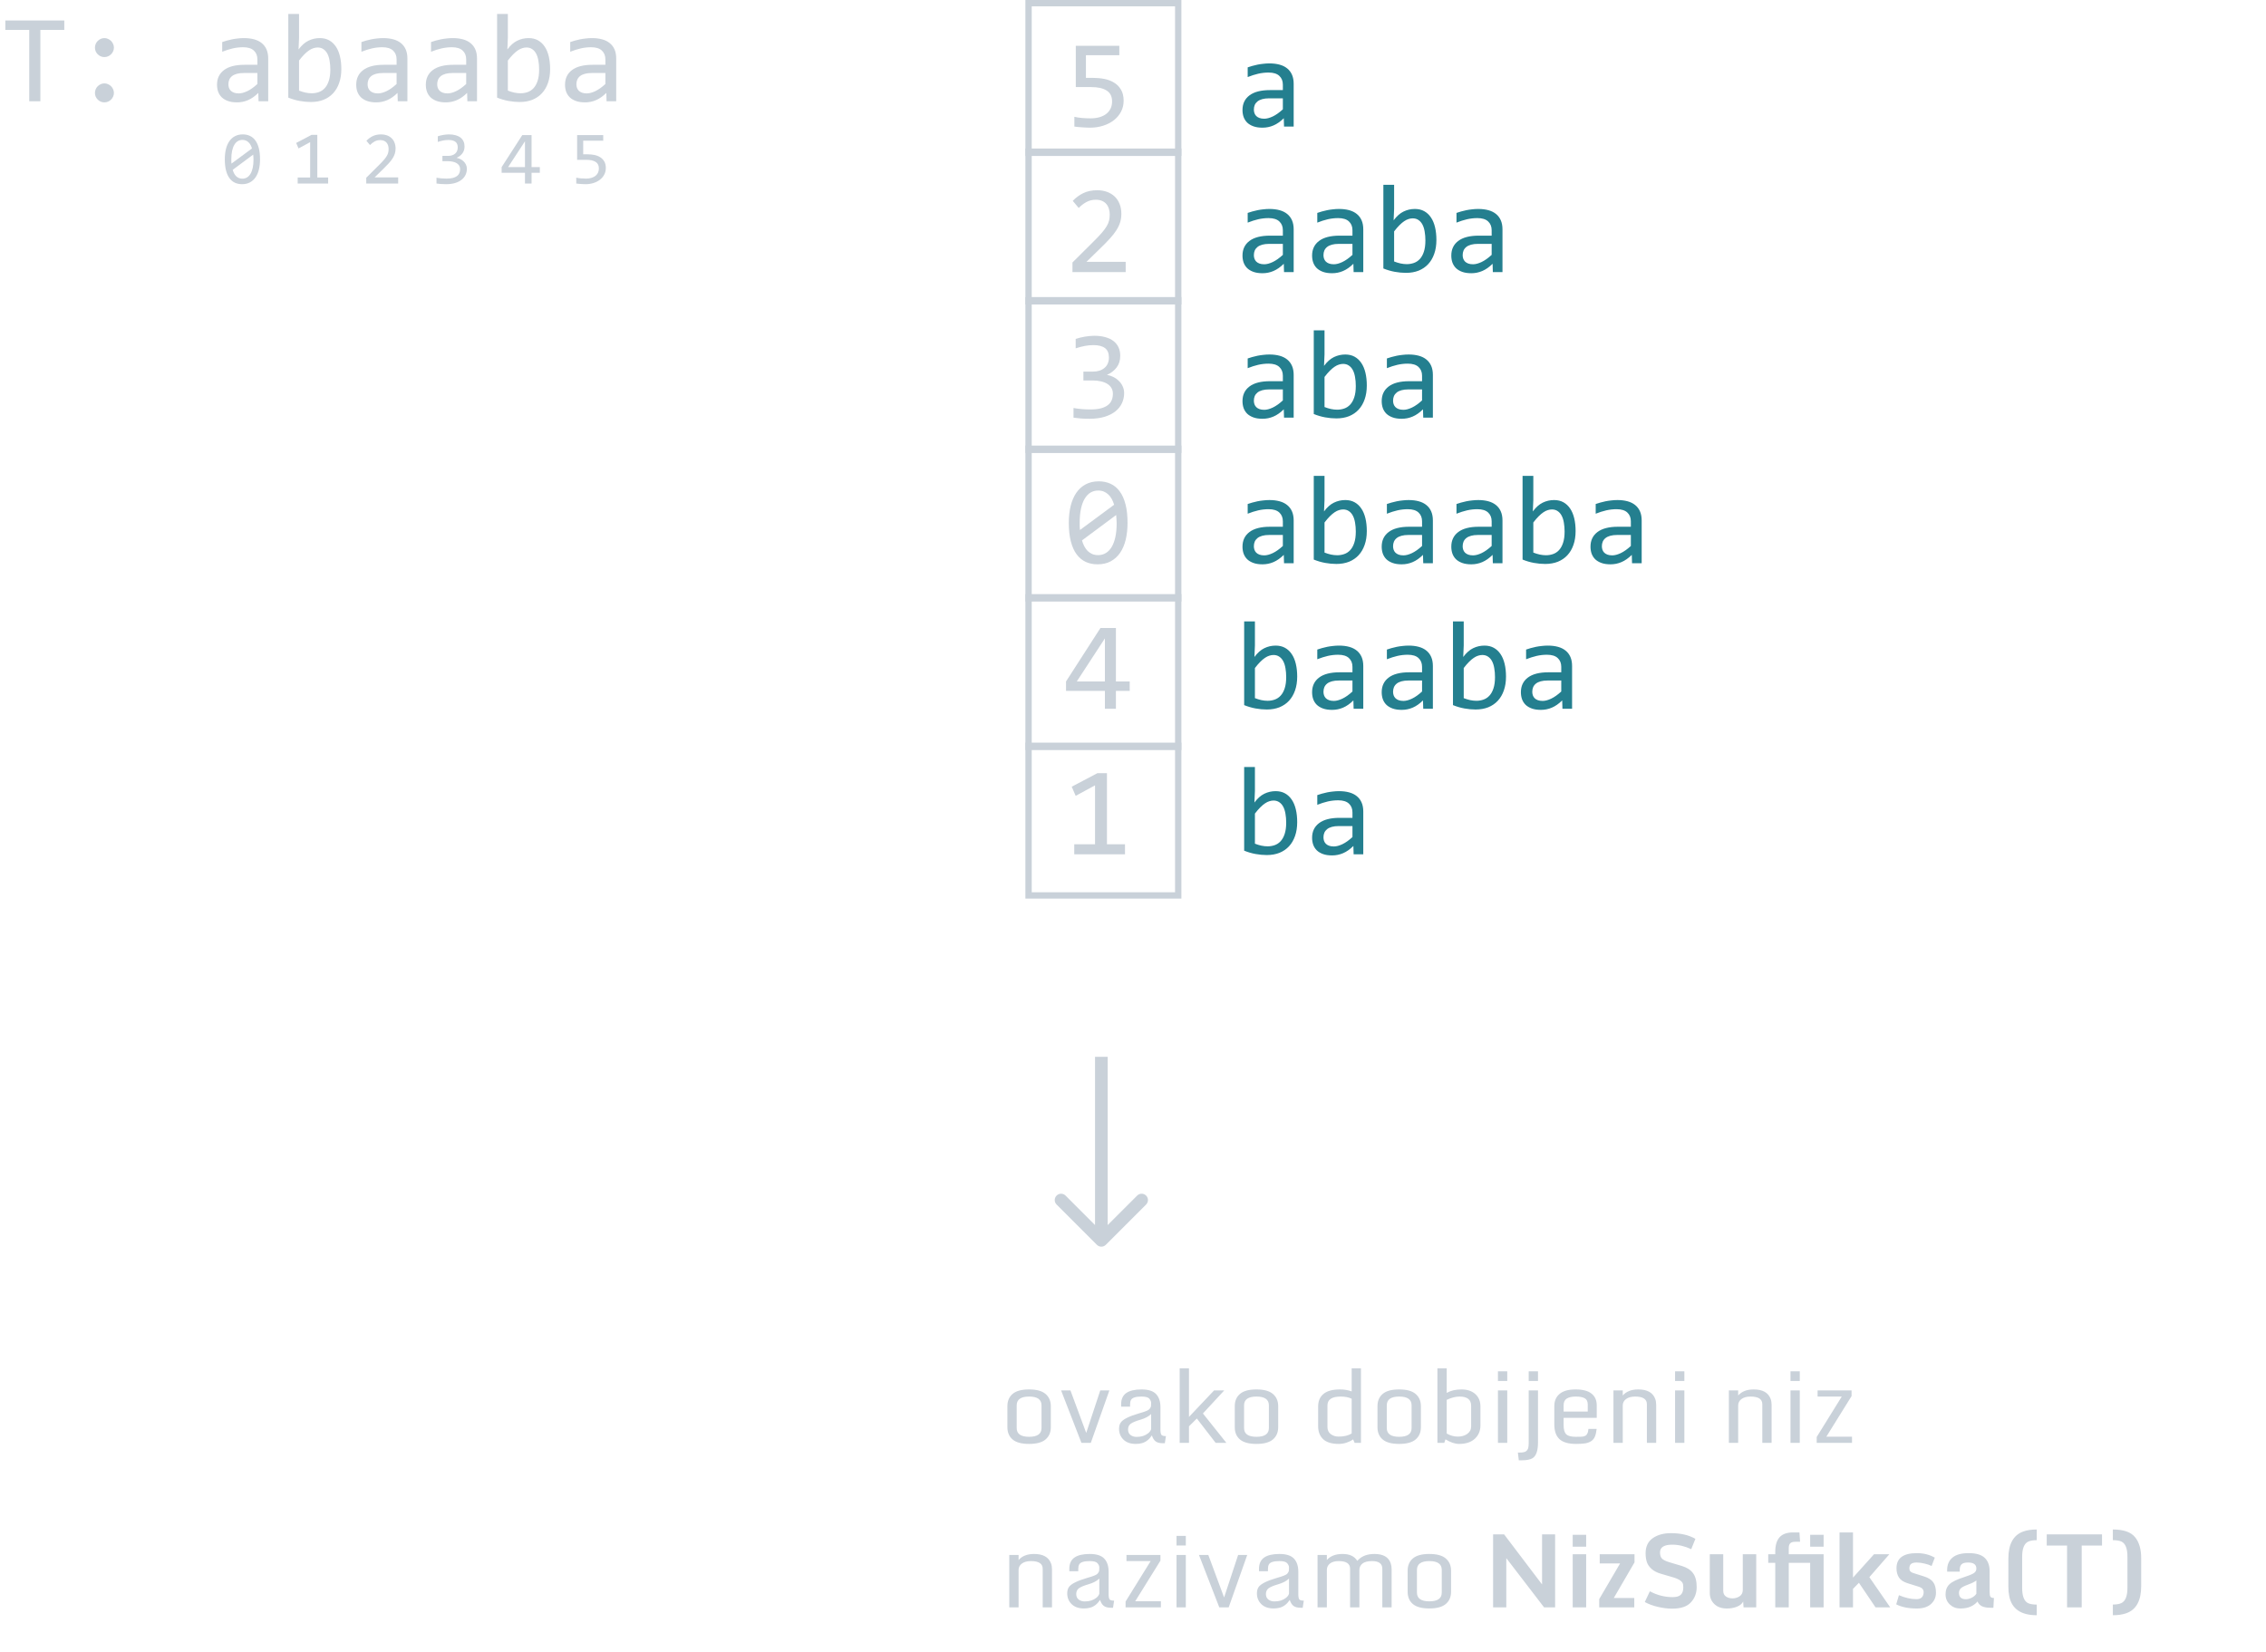 <svg width="358" height="261" viewBox="0 0 358 261" fill="none" xmlns="http://www.w3.org/2000/svg">
<path d="M160.625 225.664C160.625 226.586 161.279 227.047 162.586 227.047C163.893 227.047 164.547 226.586 164.547 225.664V222.078C164.547 221.151 163.893 220.688 162.586 220.688C161.279 220.688 160.625 221.151 160.625 222.078V225.664ZM166.016 225.539C166.016 226.352 165.737 226.995 165.18 227.469C164.628 227.938 163.76 228.172 162.578 228.172C161.396 228.172 160.529 227.938 159.977 227.469C159.43 227 159.156 226.357 159.156 225.539V222.203C159.156 221.385 159.43 220.742 159.977 220.273C160.529 219.799 161.396 219.562 162.578 219.562C163.76 219.562 164.628 219.799 165.18 220.273C165.737 220.747 166.016 221.391 166.016 222.203V225.539ZM170.852 228L167.641 219.719H169.117L171.609 226.438L173.828 219.719H175.266L172.336 228H170.852ZM179.445 228.172C178.607 228.172 177.956 227.945 177.492 227.492C177.029 227.034 176.797 226.466 176.797 225.789C176.797 225.404 176.878 225.083 177.039 224.828C177.367 224.307 178.346 223.81 179.977 223.336C180.919 223.076 181.461 222.852 181.602 222.664C181.747 222.477 181.828 222.331 181.844 222.227C181.859 222.117 181.867 221.945 181.867 221.711C181.867 221.477 181.771 221.247 181.578 221.023C181.391 220.799 180.979 220.688 180.344 220.688C179.448 220.688 178.898 220.859 178.695 221.203C178.591 221.38 178.539 221.62 178.539 221.922V222.289H177.125V221.914C177.125 221.107 177.393 220.513 177.93 220.133C178.471 219.753 179.279 219.562 180.352 219.562C181.424 219.562 182.19 219.807 182.648 220.297C183.107 220.781 183.336 221.474 183.336 222.375V225.906C183.336 226.339 183.391 226.62 183.5 226.75C183.609 226.875 183.844 226.938 184.203 226.938L184.031 228.062H183.734C183.214 228.062 182.826 227.964 182.57 227.766C182.315 227.562 182.12 227.25 181.984 226.828C181.552 227.474 181.031 227.88 180.422 228.047C180.13 228.13 179.805 228.172 179.445 228.172ZM180.18 224.344C179.44 224.557 178.927 224.771 178.641 224.984C178.359 225.198 178.219 225.5 178.219 225.891C178.219 226.276 178.349 226.568 178.609 226.766C178.875 226.964 179.193 227.062 179.562 227.062C179.938 227.062 180.276 227.016 180.578 226.922C180.88 226.823 181.151 226.68 181.391 226.492C181.635 226.299 181.794 226.081 181.867 225.836V223.445C181.487 223.826 180.924 224.125 180.18 224.344ZM186.375 228V216.234H187.844V223.906L191.805 219.719H193.414L190.047 223.359L193.75 228H192.055L189.086 224.156L187.844 225.391V228H186.375ZM196.547 225.664C196.547 226.586 197.201 227.047 198.508 227.047C199.815 227.047 200.469 226.586 200.469 225.664V222.078C200.469 221.151 199.815 220.688 198.508 220.688C197.201 220.688 196.547 221.151 196.547 222.078V225.664ZM201.938 225.539C201.938 226.352 201.659 226.995 201.102 227.469C200.549 227.938 199.682 228.172 198.5 228.172C197.318 228.172 196.451 227.938 195.898 227.469C195.352 227 195.078 226.357 195.078 225.539V222.203C195.078 221.385 195.352 220.742 195.898 220.273C196.451 219.799 197.318 219.562 198.5 219.562C199.682 219.562 200.549 219.799 201.102 220.273C201.659 220.747 201.938 221.391 201.938 222.203V225.539ZM211.711 219.562C212.378 219.562 212.99 219.667 213.547 219.875V216.234H215.016V228H214.016L213.773 227.453C213.518 227.651 213.182 227.82 212.766 227.961C212.349 228.102 211.938 228.172 211.531 228.172C210.401 228.172 209.57 227.922 209.039 227.422C208.513 226.917 208.25 226.237 208.25 225.383V222.258C208.25 221.398 208.534 220.734 209.102 220.266C209.669 219.797 210.539 219.562 211.711 219.562ZM209.719 225.492C209.719 225.987 209.893 226.365 210.242 226.625C210.596 226.885 211.01 227.016 211.484 227.016C212.328 227.016 213.016 226.852 213.547 226.523V221.031C213.073 220.802 212.497 220.688 211.82 220.688C210.419 220.688 209.719 221.156 209.719 222.094V225.492ZM219.094 225.664C219.094 226.586 219.747 227.047 221.055 227.047C222.362 227.047 223.016 226.586 223.016 225.664V222.078C223.016 221.151 222.362 220.688 221.055 220.688C219.747 220.688 219.094 221.151 219.094 222.078V225.664ZM224.484 225.539C224.484 226.352 224.206 226.995 223.648 227.469C223.096 227.938 222.229 228.172 221.047 228.172C219.865 228.172 218.997 227.938 218.445 227.469C217.898 227 217.625 226.357 217.625 225.539V222.203C217.625 221.385 217.898 220.742 218.445 220.273C218.997 219.799 219.865 219.562 221.047 219.562C222.229 219.562 223.096 219.799 223.648 220.273C224.206 220.747 224.484 221.391 224.484 222.203V225.539ZM228.562 220.109C229.208 219.745 229.987 219.562 230.898 219.562C231.81 219.562 232.536 219.805 233.078 220.289C233.62 220.773 233.891 221.427 233.891 222.25V225.25C233.891 226.109 233.594 226.812 233 227.359C232.406 227.901 231.583 228.172 230.531 228.172C229.865 228.172 229.143 227.93 228.367 227.445L228.18 228H227.094V216.234H228.562V220.109ZM232.422 222.141C232.422 221.172 231.81 220.688 230.586 220.688C229.987 220.688 229.312 220.859 228.562 221.203V226.531C229.135 226.854 229.719 227.016 230.312 227.016C230.911 227.016 231.411 226.872 231.812 226.586C232.219 226.294 232.422 225.901 232.422 225.406V222.141ZM236.656 228V219.719H238.125V228H236.656ZM236.656 218.227V216.703H238.125V218.227H236.656ZM239.953 230.758L239.805 229.539H240.031C240.562 229.539 240.917 229.469 241.094 229.328C241.271 229.193 241.385 229.023 241.438 228.82C241.49 228.622 241.516 228.359 241.516 228.031V219.719H242.984V227.945C242.984 229.305 242.672 230.146 242.047 230.469C241.677 230.661 241.151 230.758 240.469 230.758H239.953ZM241.516 218.227V216.703H242.984V218.227H241.516ZM249.008 228.172C247.794 228.172 246.917 227.919 246.375 227.414C245.833 226.909 245.562 226.13 245.562 225.078V222.195C245.562 221.378 245.841 220.734 246.398 220.266C246.956 219.797 247.797 219.562 248.922 219.562C250.052 219.562 250.891 219.781 251.438 220.219C251.99 220.651 252.266 221.271 252.266 222.078V224.047H247.031V225.211C247.031 225.898 247.169 226.378 247.445 226.648C247.721 226.914 248.219 227.047 248.938 227.047C249.656 227.047 250.062 227.031 250.156 227C250.25 226.969 250.346 226.932 250.445 226.891C250.544 226.849 250.612 226.799 250.648 226.742C250.69 226.685 250.742 226.599 250.805 226.484C250.872 226.365 250.922 226.135 250.953 225.797H252.25C252.198 226.292 252.109 226.69 251.984 226.992C251.865 227.294 251.672 227.536 251.406 227.719C251.146 227.896 250.831 228.016 250.461 228.078C250.096 228.141 249.612 228.172 249.008 228.172ZM247.031 223.055H250.844V221.922C250.844 221.453 250.682 221.13 250.359 220.953C250.042 220.776 249.573 220.688 248.953 220.688C248.333 220.688 247.857 220.794 247.523 221.008C247.195 221.221 247.031 221.573 247.031 222.062V223.055ZM260.188 221.898C260.188 221.091 259.57 220.688 258.336 220.688C257.727 220.688 257.247 220.818 256.898 221.078C256.549 221.339 256.375 221.68 256.375 222.102V228H254.906V219.719H256.375V220.523C256.927 219.883 257.745 219.562 258.828 219.562C260.234 219.562 261.125 220.057 261.5 221.047C261.604 221.328 261.656 221.641 261.656 221.984V228H260.188V221.898ZM264.641 228V219.719H266.109V228H264.641ZM264.641 218.227V216.703H266.109V218.227H264.641ZM278.422 221.898C278.422 221.091 277.805 220.688 276.57 220.688C275.961 220.688 275.482 220.818 275.133 221.078C274.784 221.339 274.609 221.68 274.609 222.102V228H273.141V219.719H274.609V220.523C275.161 219.883 275.979 219.562 277.062 219.562C278.469 219.562 279.359 220.057 279.734 221.047C279.839 221.328 279.891 221.641 279.891 221.984V228H278.422V221.898ZM282.875 228V219.719H284.344V228H282.875ZM282.875 218.227V216.703H284.344V218.227H282.875ZM287.016 228V227.078L290.977 220.688H287.156V219.719H292.523V220.617L288.539 227.031H292.594V228H287.016ZM164.734 247.898C164.734 247.091 164.117 246.688 162.883 246.688C162.273 246.688 161.794 246.818 161.445 247.078C161.096 247.339 160.922 247.68 160.922 248.102V254H159.453V245.719H160.922V246.523C161.474 245.883 162.292 245.562 163.375 245.562C164.781 245.562 165.672 246.057 166.047 247.047C166.151 247.328 166.203 247.641 166.203 247.984V254H164.734V247.898ZM171.258 254.172C170.419 254.172 169.768 253.945 169.305 253.492C168.841 253.034 168.609 252.466 168.609 251.789C168.609 251.404 168.69 251.083 168.852 250.828C169.18 250.307 170.159 249.81 171.789 249.336C172.732 249.076 173.273 248.852 173.414 248.664C173.56 248.477 173.641 248.331 173.656 248.227C173.672 248.117 173.68 247.945 173.68 247.711C173.68 247.477 173.583 247.247 173.391 247.023C173.203 246.799 172.792 246.688 172.156 246.688C171.26 246.688 170.711 246.859 170.508 247.203C170.404 247.38 170.352 247.62 170.352 247.922V248.289H168.938V247.914C168.938 247.107 169.206 246.513 169.742 246.133C170.284 245.753 171.091 245.562 172.164 245.562C173.237 245.562 174.003 245.807 174.461 246.297C174.919 246.781 175.148 247.474 175.148 248.375V251.906C175.148 252.339 175.203 252.62 175.312 252.75C175.422 252.875 175.656 252.938 176.016 252.938L175.844 254.062H175.547C175.026 254.062 174.638 253.964 174.383 253.766C174.128 253.562 173.932 253.25 173.797 252.828C173.365 253.474 172.844 253.88 172.234 254.047C171.943 254.13 171.617 254.172 171.258 254.172ZM171.992 250.344C171.253 250.557 170.74 250.771 170.453 250.984C170.172 251.198 170.031 251.5 170.031 251.891C170.031 252.276 170.161 252.568 170.422 252.766C170.688 252.964 171.005 253.062 171.375 253.062C171.75 253.062 172.089 253.016 172.391 252.922C172.693 252.823 172.964 252.68 173.203 252.492C173.448 252.299 173.607 252.081 173.68 251.836V249.445C173.299 249.826 172.737 250.125 171.992 250.344ZM177.828 254V253.078L181.789 246.688H177.969V245.719H183.336V246.617L179.352 253.031H183.406V254H177.828ZM185.875 254V245.719H187.344V254H185.875ZM185.875 244.227V242.703H187.344V244.227H185.875ZM192.633 254L189.422 245.719H190.898L193.391 252.438L195.609 245.719H197.047L194.117 254H192.633ZM201.227 254.172C200.388 254.172 199.737 253.945 199.273 253.492C198.81 253.034 198.578 252.466 198.578 251.789C198.578 251.404 198.659 251.083 198.82 250.828C199.148 250.307 200.128 249.81 201.758 249.336C202.701 249.076 203.242 248.852 203.383 248.664C203.529 248.477 203.609 248.331 203.625 248.227C203.641 248.117 203.648 247.945 203.648 247.711C203.648 247.477 203.552 247.247 203.359 247.023C203.172 246.799 202.76 246.688 202.125 246.688C201.229 246.688 200.68 246.859 200.477 247.203C200.372 247.38 200.32 247.62 200.32 247.922V248.289H198.906V247.914C198.906 247.107 199.174 246.513 199.711 246.133C200.253 245.753 201.06 245.562 202.133 245.562C203.206 245.562 203.971 245.807 204.43 246.297C204.888 246.781 205.117 247.474 205.117 248.375V251.906C205.117 252.339 205.172 252.62 205.281 252.75C205.391 252.875 205.625 252.938 205.984 252.938L205.812 254.062H205.516C204.995 254.062 204.607 253.964 204.352 253.766C204.096 253.562 203.901 253.25 203.766 252.828C203.333 253.474 202.812 253.88 202.203 254.047C201.911 254.13 201.586 254.172 201.227 254.172ZM201.961 250.344C201.221 250.557 200.708 250.771 200.422 250.984C200.141 251.198 200 251.5 200 251.891C200 252.276 200.13 252.568 200.391 252.766C200.656 252.964 200.974 253.062 201.344 253.062C201.719 253.062 202.057 253.016 202.359 252.922C202.661 252.823 202.932 252.68 203.172 252.492C203.417 252.299 203.576 252.081 203.648 251.836V249.445C203.268 249.826 202.706 250.125 201.961 250.344ZM213.297 247.898C213.297 247.091 212.701 246.688 211.508 246.688C210.904 246.688 210.438 246.818 210.109 247.078C209.786 247.333 209.625 247.674 209.625 248.102V254H208.156V245.719H209.625V246.523C210.177 245.883 211.005 245.562 212.109 245.562C213.219 245.562 213.992 245.924 214.43 246.648L214.625 246.461C215.224 245.862 216.062 245.562 217.141 245.562C218.531 245.562 219.391 246.057 219.719 247.047C219.812 247.328 219.859 247.641 219.859 247.984V254H218.391V247.898C218.391 247.091 217.849 246.688 216.766 246.688C216.083 246.688 215.578 246.818 215.25 247.078C214.927 247.333 214.766 247.674 214.766 248.102V254H213.297V247.898ZM223.859 251.664C223.859 252.586 224.513 253.047 225.82 253.047C227.128 253.047 227.781 252.586 227.781 251.664V248.078C227.781 247.151 227.128 246.688 225.82 246.688C224.513 246.688 223.859 247.151 223.859 248.078V251.664ZM229.25 251.539C229.25 252.352 228.971 252.995 228.414 253.469C227.862 253.938 226.995 254.172 225.812 254.172C224.63 254.172 223.763 253.938 223.211 253.469C222.664 253 222.391 252.357 222.391 251.539V248.203C222.391 247.385 222.664 246.742 223.211 246.273C223.763 245.799 224.63 245.562 225.812 245.562C226.995 245.562 227.862 245.799 228.414 246.273C228.971 246.747 229.25 247.391 229.25 248.203V251.539ZM235.891 254V242.469H237.633L243.625 250.375V242.469H245.688V254H243.945L237.977 246.219V254H235.891ZM248.469 244.414V242.531H250.594V244.414H248.469ZM248.469 254V245.609H250.594V254H248.469ZM252.656 254V252.695L255.953 247.062H252.734V245.609H258.234V246.891L254.961 252.516H258.195V254H252.656ZM264.188 254.203C263.474 254.203 262.719 254.109 261.922 253.922C261.125 253.734 260.438 253.479 259.859 253.156L260.656 251.461C261.812 252.076 263.008 252.383 264.242 252.383C264.862 252.383 265.299 252.255 265.555 252C265.81 251.745 265.938 251.362 265.938 250.852C265.938 250.753 265.927 250.604 265.906 250.406C265.859 249.938 265.339 249.555 264.344 249.258L262.375 248.68C261.771 248.503 261.286 248.25 260.922 247.922C260.557 247.589 260.31 247.227 260.18 246.836C260.049 246.44 259.984 245.979 259.984 245.453C259.984 244.396 260.359 243.602 261.109 243.07C261.865 242.539 262.826 242.273 263.992 242.273C265.534 242.273 266.82 242.573 267.852 243.172L267.195 244.805C266.19 244.331 265.19 244.094 264.195 244.094C262.945 244.094 262.302 244.477 262.266 245.242C262.266 245.284 262.266 245.323 262.266 245.359C262.266 245.75 262.362 246.055 262.555 246.273C262.753 246.492 263.154 246.693 263.758 246.875L265.719 247.461C266.51 247.701 267.096 248.078 267.477 248.594C267.862 249.109 268.055 249.844 268.055 250.797C268.055 251.745 267.75 252.549 267.141 253.211C266.536 253.872 265.552 254.203 264.188 254.203ZM275.398 253.078C275.232 253.422 274.909 253.693 274.43 253.891C273.951 254.083 273.419 254.18 272.836 254.18C271.997 254.18 271.336 253.948 270.852 253.484C270.367 253.021 270.125 252.435 270.125 251.727V245.609H272.25V251.383C272.25 251.784 272.391 252.083 272.672 252.281C272.958 252.479 273.307 252.578 273.719 252.578C274.13 252.578 274.503 252.469 274.836 252.25C275.169 252.026 275.336 251.698 275.336 251.266V245.609H277.461V254H275.461L275.398 253.078ZM285.984 244.414V242.531H288.109V244.414H285.984ZM280.469 254V246.961H279.359V245.609H280.469V245.211C280.469 244.195 280.695 243.432 281.148 242.922C281.607 242.411 282.326 242.156 283.305 242.156H284.289L284.391 243.633H283.688C283.26 243.633 282.971 243.719 282.82 243.891C282.674 244.057 282.602 244.302 282.602 244.625V245.609H288.109V254H285.984V246.961H282.602V254H280.469ZM290.625 254V242.156H292.75V249.297L296.07 245.609H298.492L295.336 249.227L298.633 254H296.312L293.688 250.117L292.75 251.078V254H290.625ZM302.852 254.18C301.529 254.18 300.438 253.961 299.578 253.523L300.008 252.078C300.987 252.495 301.909 252.703 302.773 252.703C303.435 252.703 303.81 252.409 303.898 251.82C303.909 251.747 303.914 251.68 303.914 251.617C303.914 251.195 303.677 250.909 303.203 250.758L301.359 250.18C300.729 249.982 300.281 249.685 300.016 249.289C299.755 248.893 299.625 248.411 299.625 247.844C299.625 247.823 299.625 247.802 299.625 247.781C299.635 246.214 300.708 245.43 302.844 245.43C303.896 245.43 304.839 245.667 305.672 246.141L305.172 247.461C304.906 247.32 304.544 247.195 304.086 247.086C303.633 246.971 303.206 246.914 302.805 246.914C302.404 246.914 302.112 246.987 301.93 247.133C301.747 247.273 301.656 247.518 301.656 247.867C301.656 248.211 301.849 248.443 302.234 248.562L303.969 249.109C304.661 249.328 305.148 249.635 305.43 250.031C305.716 250.427 305.859 250.979 305.859 251.688C305.859 252.396 305.599 252.99 305.078 253.469C304.557 253.943 303.815 254.18 302.852 254.18ZM309.492 251.703C309.492 252.375 309.857 252.711 310.586 252.711C310.872 252.711 311.174 252.635 311.492 252.484C311.81 252.333 312.06 252.12 312.242 251.844V249.75C311.992 249.953 311.552 250.172 310.922 250.406C310.292 250.635 309.896 250.849 309.734 251.047C309.573 251.24 309.492 251.458 309.492 251.703ZM312.414 253.07C312.169 253.388 311.818 253.654 311.359 253.867C310.906 254.076 310.354 254.18 309.703 254.18C309.052 254.18 308.5 253.969 308.047 253.547C307.599 253.125 307.375 252.586 307.375 251.93C307.375 251.273 307.578 250.747 307.984 250.352C308.396 249.956 309.18 249.576 310.336 249.211C311.039 248.987 311.531 248.786 311.812 248.609C312.099 248.432 312.242 248.188 312.242 247.875C312.242 247.229 311.802 246.909 310.922 246.914C310.427 246.914 310.086 247.01 309.898 247.203C309.711 247.391 309.617 247.664 309.617 248.023V248.352H307.625V248.102C307.625 247.263 307.904 246.609 308.461 246.141C309.018 245.667 309.875 245.43 311.031 245.43C312.188 245.43 313.026 245.674 313.547 246.164C314.073 246.654 314.336 247.357 314.336 248.273V251.594C314.336 251.969 314.383 252.216 314.477 252.336C314.57 252.456 314.75 252.516 315.016 252.516L314.93 254.062H314.484C313.906 254.062 313.456 253.984 313.133 253.828C312.81 253.667 312.57 253.414 312.414 253.07ZM321.781 255.242C319.292 255.242 317.844 254.245 317.438 252.25C317.344 251.797 317.297 251.286 317.297 250.719V246.297C317.297 244.01 318.078 242.583 319.641 242.016C320.229 241.802 320.943 241.695 321.781 241.695V243.383C321.219 243.383 320.776 243.456 320.453 243.602C319.797 243.898 319.471 244.708 319.477 246.031V250.953C319.482 252.266 319.807 253.065 320.453 253.352C320.776 253.492 321.219 253.562 321.781 253.562V255.242ZM326.57 254V244.234H323.359V242.469H332.094V244.234H328.883V254H326.57ZM333.805 255.242V253.555C334.362 253.555 334.802 253.482 335.125 253.336C335.781 253.039 336.109 252.232 336.109 250.914V245.992C336.109 244.68 335.786 243.88 335.141 243.594C334.818 243.453 334.372 243.383 333.805 243.383V241.695C335.477 241.695 336.641 242.094 337.297 242.891C337.953 243.682 338.281 244.792 338.281 246.219V250.641C338.281 252.932 337.503 254.359 335.945 254.922C335.357 255.135 334.643 255.242 333.805 255.242Z" fill="#C9D1D9"/>
<path d="M202.861 20L202.822 18.682C202.288 19.209 201.745 19.59 201.191 19.824C200.645 20.059 200.068 20.176 199.463 20.176C198.903 20.176 198.424 20.104 198.027 19.961C197.63 19.818 197.301 19.622 197.041 19.375C196.787 19.121 196.598 18.825 196.475 18.486C196.357 18.148 196.299 17.78 196.299 17.383C196.299 16.4 196.663 15.632 197.393 15.078C198.128 14.518 199.212 14.238 200.645 14.238H202.676V13.379C202.676 12.8 202.49 12.337 202.119 11.992C201.748 11.641 201.182 11.465 200.42 11.465C199.867 11.465 199.32 11.527 198.779 11.65C198.245 11.774 197.692 11.95 197.119 12.178V10.645C197.334 10.566 197.572 10.492 197.832 10.42C198.099 10.342 198.379 10.273 198.672 10.215C198.965 10.156 199.271 10.111 199.59 10.078C199.909 10.039 200.231 10.02 200.557 10.02C201.149 10.02 201.683 10.085 202.158 10.215C202.633 10.345 203.034 10.544 203.359 10.81C203.691 11.078 203.945 11.413 204.121 11.816C204.297 12.22 204.385 12.695 204.385 13.242V20H202.861ZM202.676 15.537H200.518C200.094 15.537 199.73 15.579 199.424 15.664C199.118 15.749 198.867 15.869 198.672 16.025C198.477 16.182 198.33 16.37 198.232 16.592C198.141 16.807 198.096 17.051 198.096 17.324C198.096 17.513 198.125 17.695 198.184 17.871C198.242 18.04 198.337 18.193 198.467 18.33C198.597 18.46 198.766 18.564 198.975 18.643C199.183 18.721 199.437 18.76 199.736 18.76C200.127 18.76 200.573 18.643 201.074 18.408C201.582 18.167 202.116 17.79 202.676 17.275V15.537ZM202.861 43L202.822 41.682C202.288 42.209 201.745 42.59 201.191 42.824C200.645 43.059 200.068 43.176 199.463 43.176C198.903 43.176 198.424 43.104 198.027 42.961C197.63 42.818 197.301 42.622 197.041 42.375C196.787 42.121 196.598 41.825 196.475 41.486C196.357 41.148 196.299 40.78 196.299 40.383C196.299 39.4 196.663 38.632 197.393 38.078C198.128 37.518 199.212 37.238 200.645 37.238H202.676V36.379C202.676 35.8 202.49 35.337 202.119 34.992C201.748 34.641 201.182 34.465 200.42 34.465C199.867 34.465 199.32 34.527 198.779 34.65C198.245 34.774 197.692 34.95 197.119 35.178V33.645C197.334 33.566 197.572 33.492 197.832 33.42C198.099 33.342 198.379 33.273 198.672 33.215C198.965 33.156 199.271 33.111 199.59 33.078C199.909 33.039 200.231 33.02 200.557 33.02C201.149 33.02 201.683 33.085 202.158 33.215C202.633 33.345 203.034 33.544 203.359 33.81C203.691 34.078 203.945 34.413 204.121 34.816C204.297 35.22 204.385 35.695 204.385 36.242V43H202.861ZM202.676 38.537H200.518C200.094 38.537 199.73 38.579 199.424 38.664C199.118 38.749 198.867 38.869 198.672 39.025C198.477 39.182 198.33 39.37 198.232 39.592C198.141 39.807 198.096 40.051 198.096 40.324C198.096 40.513 198.125 40.695 198.184 40.871C198.242 41.04 198.337 41.193 198.467 41.33C198.597 41.46 198.766 41.565 198.975 41.643C199.183 41.721 199.437 41.76 199.736 41.76C200.127 41.76 200.573 41.643 201.074 41.408C201.582 41.167 202.116 40.79 202.676 40.275V38.537ZM213.857 43L213.818 41.682C213.285 42.209 212.741 42.59 212.188 42.824C211.641 43.059 211.064 43.176 210.459 43.176C209.899 43.176 209.421 43.104 209.023 42.961C208.626 42.818 208.298 42.622 208.037 42.375C207.783 42.121 207.594 41.825 207.471 41.486C207.354 41.148 207.295 40.78 207.295 40.383C207.295 39.4 207.66 38.632 208.389 38.078C209.124 37.518 210.208 37.238 211.641 37.238H213.672V36.379C213.672 35.8 213.486 35.337 213.115 34.992C212.744 34.641 212.178 34.465 211.416 34.465C210.863 34.465 210.316 34.527 209.775 34.65C209.242 34.774 208.688 34.95 208.115 35.178V33.645C208.33 33.566 208.568 33.492 208.828 33.42C209.095 33.342 209.375 33.273 209.668 33.215C209.961 33.156 210.267 33.111 210.586 33.078C210.905 33.039 211.227 33.02 211.553 33.02C212.145 33.02 212.679 33.085 213.154 33.215C213.63 33.345 214.03 33.544 214.355 33.81C214.688 34.078 214.941 34.413 215.117 34.816C215.293 35.22 215.381 35.695 215.381 36.242V43H213.857ZM213.672 38.537H211.514C211.09 38.537 210.726 38.579 210.42 38.664C210.114 38.749 209.863 38.869 209.668 39.025C209.473 39.182 209.326 39.37 209.229 39.592C209.137 39.807 209.092 40.051 209.092 40.324C209.092 40.513 209.121 40.695 209.18 40.871C209.238 41.04 209.333 41.193 209.463 41.33C209.593 41.46 209.762 41.565 209.971 41.643C210.179 41.721 210.433 41.76 210.732 41.76C211.123 41.76 211.569 41.643 212.07 41.408C212.578 41.167 213.112 40.79 213.672 40.275V38.537ZM226.934 37.922C226.934 38.736 226.82 39.465 226.592 40.109C226.37 40.747 226.051 41.291 225.635 41.74C225.225 42.183 224.723 42.525 224.131 42.766C223.538 43 222.871 43.117 222.129 43.117C221.549 43.117 220.957 43.062 220.352 42.951C219.746 42.84 219.147 42.665 218.555 42.424V29.201H220.254V33L220.176 34.816C220.664 34.159 221.185 33.697 221.738 33.43C222.298 33.156 222.897 33.02 223.535 33.02C224.095 33.02 224.587 33.137 225.01 33.371C225.433 33.605 225.788 33.938 226.074 34.367C226.361 34.79 226.576 35.305 226.719 35.91C226.862 36.509 226.934 37.18 226.934 37.922ZM225.195 38C225.195 37.486 225.156 37.014 225.078 36.584C225.007 36.154 224.889 35.786 224.727 35.48C224.564 35.175 224.355 34.937 224.102 34.768C223.848 34.592 223.545 34.504 223.193 34.504C222.979 34.504 222.76 34.54 222.539 34.611C222.318 34.676 222.087 34.79 221.846 34.953C221.611 35.109 221.361 35.321 221.094 35.588C220.833 35.848 220.553 36.174 220.254 36.565V41.32C220.586 41.45 220.924 41.555 221.27 41.633C221.615 41.704 221.943 41.74 222.256 41.74C222.646 41.74 223.018 41.678 223.369 41.555C223.727 41.431 224.04 41.226 224.307 40.94C224.58 40.647 224.795 40.262 224.951 39.787C225.114 39.305 225.195 38.71 225.195 38ZM235.85 43L235.811 41.682C235.277 42.209 234.733 42.59 234.18 42.824C233.633 43.059 233.057 43.176 232.451 43.176C231.891 43.176 231.413 43.104 231.016 42.961C230.618 42.818 230.29 42.622 230.029 42.375C229.775 42.121 229.587 41.825 229.463 41.486C229.346 41.148 229.287 40.78 229.287 40.383C229.287 39.4 229.652 38.632 230.381 38.078C231.117 37.518 232.201 37.238 233.633 37.238H235.664V36.379C235.664 35.8 235.479 35.337 235.107 34.992C234.736 34.641 234.17 34.465 233.408 34.465C232.855 34.465 232.308 34.527 231.768 34.65C231.234 34.774 230.68 34.95 230.107 35.178V33.645C230.322 33.566 230.56 33.492 230.82 33.42C231.087 33.342 231.367 33.273 231.66 33.215C231.953 33.156 232.259 33.111 232.578 33.078C232.897 33.039 233.219 33.02 233.545 33.02C234.137 33.02 234.671 33.085 235.146 33.215C235.622 33.345 236.022 33.544 236.348 33.81C236.68 34.078 236.934 34.413 237.109 34.816C237.285 35.22 237.373 35.695 237.373 36.242V43H235.85ZM235.664 38.537H233.506C233.083 38.537 232.718 38.579 232.412 38.664C232.106 38.749 231.855 38.869 231.66 39.025C231.465 39.182 231.318 39.37 231.221 39.592C231.13 39.807 231.084 40.051 231.084 40.324C231.084 40.513 231.113 40.695 231.172 40.871C231.23 41.04 231.325 41.193 231.455 41.33C231.585 41.46 231.755 41.565 231.963 41.643C232.171 41.721 232.425 41.76 232.725 41.76C233.115 41.76 233.561 41.643 234.062 41.408C234.57 41.167 235.104 40.79 235.664 40.275V38.537ZM202.861 66L202.822 64.682C202.288 65.209 201.745 65.59 201.191 65.824C200.645 66.059 200.068 66.176 199.463 66.176C198.903 66.176 198.424 66.104 198.027 65.961C197.63 65.818 197.301 65.622 197.041 65.375C196.787 65.121 196.598 64.825 196.475 64.486C196.357 64.148 196.299 63.78 196.299 63.383C196.299 62.4 196.663 61.632 197.393 61.078C198.128 60.518 199.212 60.238 200.645 60.238H202.676V59.379C202.676 58.8 202.49 58.337 202.119 57.992C201.748 57.641 201.182 57.465 200.42 57.465C199.867 57.465 199.32 57.527 198.779 57.65C198.245 57.774 197.692 57.95 197.119 58.178V56.645C197.334 56.566 197.572 56.492 197.832 56.42C198.099 56.342 198.379 56.273 198.672 56.215C198.965 56.156 199.271 56.111 199.59 56.078C199.909 56.039 200.231 56.02 200.557 56.02C201.149 56.02 201.683 56.085 202.158 56.215C202.633 56.345 203.034 56.544 203.359 56.81C203.691 57.078 203.945 57.413 204.121 57.816C204.297 58.22 204.385 58.695 204.385 59.242V66H202.861ZM202.676 61.537H200.518C200.094 61.537 199.73 61.579 199.424 61.664C199.118 61.749 198.867 61.869 198.672 62.025C198.477 62.182 198.33 62.37 198.232 62.592C198.141 62.807 198.096 63.051 198.096 63.324C198.096 63.513 198.125 63.695 198.184 63.871C198.242 64.04 198.337 64.193 198.467 64.33C198.597 64.46 198.766 64.564 198.975 64.643C199.183 64.721 199.437 64.76 199.736 64.76C200.127 64.76 200.573 64.643 201.074 64.408C201.582 64.167 202.116 63.79 202.676 63.275V61.537ZM215.938 60.922C215.938 61.736 215.824 62.465 215.596 63.109C215.374 63.747 215.055 64.291 214.639 64.74C214.229 65.183 213.727 65.525 213.135 65.766C212.542 66 211.875 66.117 211.133 66.117C210.553 66.117 209.961 66.062 209.355 65.951C208.75 65.841 208.151 65.665 207.559 65.424V52.201H209.258V56L209.18 57.816C209.668 57.159 210.189 56.697 210.742 56.43C211.302 56.156 211.901 56.02 212.539 56.02C213.099 56.02 213.59 56.137 214.014 56.371C214.437 56.605 214.792 56.938 215.078 57.367C215.365 57.79 215.579 58.305 215.723 58.91C215.866 59.509 215.938 60.18 215.938 60.922ZM214.199 61C214.199 60.486 214.16 60.014 214.082 59.584C214.01 59.154 213.893 58.786 213.73 58.48C213.568 58.175 213.359 57.937 213.105 57.768C212.852 57.592 212.549 57.504 212.197 57.504C211.982 57.504 211.764 57.54 211.543 57.611C211.322 57.676 211.09 57.79 210.85 57.953C210.615 58.109 210.365 58.321 210.098 58.588C209.837 58.848 209.557 59.174 209.258 59.565V64.32C209.59 64.451 209.928 64.555 210.273 64.633C210.618 64.704 210.947 64.74 211.26 64.74C211.65 64.74 212.021 64.678 212.373 64.555C212.731 64.431 213.044 64.226 213.311 63.94C213.584 63.647 213.799 63.262 213.955 62.787C214.118 62.305 214.199 61.71 214.199 61ZM224.854 66L224.814 64.682C224.281 65.209 223.737 65.59 223.184 65.824C222.637 66.059 222.061 66.176 221.455 66.176C220.895 66.176 220.417 66.104 220.02 65.961C219.622 65.818 219.294 65.622 219.033 65.375C218.779 65.121 218.59 64.825 218.467 64.486C218.35 64.148 218.291 63.78 218.291 63.383C218.291 62.4 218.656 61.632 219.385 61.078C220.12 60.518 221.204 60.238 222.637 60.238H224.668V59.379C224.668 58.8 224.482 58.337 224.111 57.992C223.74 57.641 223.174 57.465 222.412 57.465C221.859 57.465 221.312 57.527 220.771 57.65C220.238 57.774 219.684 57.95 219.111 58.178V56.645C219.326 56.566 219.564 56.492 219.824 56.42C220.091 56.342 220.371 56.273 220.664 56.215C220.957 56.156 221.263 56.111 221.582 56.078C221.901 56.039 222.223 56.02 222.549 56.02C223.141 56.02 223.675 56.085 224.15 56.215C224.626 56.345 225.026 56.544 225.352 56.81C225.684 57.078 225.938 57.413 226.113 57.816C226.289 58.22 226.377 58.695 226.377 59.242V66H224.854ZM224.668 61.537H222.51C222.087 61.537 221.722 61.579 221.416 61.664C221.11 61.749 220.859 61.869 220.664 62.025C220.469 62.182 220.322 62.37 220.225 62.592C220.133 62.807 220.088 63.051 220.088 63.324C220.088 63.513 220.117 63.695 220.176 63.871C220.234 64.04 220.329 64.193 220.459 64.33C220.589 64.46 220.758 64.564 220.967 64.643C221.175 64.721 221.429 64.76 221.729 64.76C222.119 64.76 222.565 64.643 223.066 64.408C223.574 64.167 224.108 63.79 224.668 63.275V61.537ZM202.861 89L202.822 87.682C202.288 88.209 201.745 88.59 201.191 88.824C200.645 89.059 200.068 89.176 199.463 89.176C198.903 89.176 198.424 89.104 198.027 88.961C197.63 88.818 197.301 88.622 197.041 88.375C196.787 88.121 196.598 87.825 196.475 87.486C196.357 87.148 196.299 86.78 196.299 86.383C196.299 85.4 196.663 84.632 197.393 84.078C198.128 83.518 199.212 83.238 200.645 83.238H202.676V82.379C202.676 81.799 202.49 81.337 202.119 80.992C201.748 80.641 201.182 80.465 200.42 80.465C199.867 80.465 199.32 80.527 198.779 80.65C198.245 80.774 197.692 80.95 197.119 81.178V79.644C197.334 79.566 197.572 79.492 197.832 79.42C198.099 79.342 198.379 79.273 198.672 79.215C198.965 79.156 199.271 79.111 199.59 79.078C199.909 79.039 200.231 79.019 200.557 79.019C201.149 79.019 201.683 79.085 202.158 79.215C202.633 79.345 203.034 79.544 203.359 79.811C203.691 80.078 203.945 80.413 204.121 80.816C204.297 81.22 204.385 81.695 204.385 82.242V89H202.861ZM202.676 84.537H200.518C200.094 84.537 199.73 84.579 199.424 84.664C199.118 84.749 198.867 84.869 198.672 85.025C198.477 85.182 198.33 85.37 198.232 85.592C198.141 85.807 198.096 86.051 198.096 86.324C198.096 86.513 198.125 86.695 198.184 86.871C198.242 87.04 198.337 87.193 198.467 87.33C198.597 87.46 198.766 87.564 198.975 87.643C199.183 87.721 199.437 87.76 199.736 87.76C200.127 87.76 200.573 87.643 201.074 87.408C201.582 87.167 202.116 86.79 202.676 86.275V84.537ZM215.938 83.922C215.938 84.736 215.824 85.465 215.596 86.109C215.374 86.747 215.055 87.291 214.639 87.74C214.229 88.183 213.727 88.525 213.135 88.766C212.542 89 211.875 89.117 211.133 89.117C210.553 89.117 209.961 89.062 209.355 88.951C208.75 88.841 208.151 88.665 207.559 88.424V75.201H209.258V79L209.18 80.816C209.668 80.159 210.189 79.697 210.742 79.43C211.302 79.156 211.901 79.019 212.539 79.019C213.099 79.019 213.59 79.137 214.014 79.371C214.437 79.606 214.792 79.938 215.078 80.367C215.365 80.79 215.579 81.305 215.723 81.91C215.866 82.509 215.938 83.18 215.938 83.922ZM214.199 84C214.199 83.486 214.16 83.014 214.082 82.584C214.01 82.154 213.893 81.787 213.73 81.481C213.568 81.174 213.359 80.937 213.105 80.768C212.852 80.592 212.549 80.504 212.197 80.504C211.982 80.504 211.764 80.54 211.543 80.611C211.322 80.676 211.09 80.79 210.85 80.953C210.615 81.109 210.365 81.321 210.098 81.588C209.837 81.848 209.557 82.174 209.258 82.564V87.32C209.59 87.451 209.928 87.555 210.273 87.633C210.618 87.704 210.947 87.74 211.26 87.74C211.65 87.74 212.021 87.678 212.373 87.555C212.731 87.431 213.044 87.226 213.311 86.939C213.584 86.647 213.799 86.262 213.955 85.787C214.118 85.305 214.199 84.71 214.199 84ZM224.854 89L224.814 87.682C224.281 88.209 223.737 88.59 223.184 88.824C222.637 89.059 222.061 89.176 221.455 89.176C220.895 89.176 220.417 89.104 220.02 88.961C219.622 88.818 219.294 88.622 219.033 88.375C218.779 88.121 218.59 87.825 218.467 87.486C218.35 87.148 218.291 86.78 218.291 86.383C218.291 85.4 218.656 84.632 219.385 84.078C220.12 83.518 221.204 83.238 222.637 83.238H224.668V82.379C224.668 81.799 224.482 81.337 224.111 80.992C223.74 80.641 223.174 80.465 222.412 80.465C221.859 80.465 221.312 80.527 220.771 80.65C220.238 80.774 219.684 80.95 219.111 81.178V79.644C219.326 79.566 219.564 79.492 219.824 79.42C220.091 79.342 220.371 79.273 220.664 79.215C220.957 79.156 221.263 79.111 221.582 79.078C221.901 79.039 222.223 79.019 222.549 79.019C223.141 79.019 223.675 79.085 224.15 79.215C224.626 79.345 225.026 79.544 225.352 79.811C225.684 80.078 225.938 80.413 226.113 80.816C226.289 81.22 226.377 81.695 226.377 82.242V89H224.854ZM224.668 84.537H222.51C222.087 84.537 221.722 84.579 221.416 84.664C221.11 84.749 220.859 84.869 220.664 85.025C220.469 85.182 220.322 85.37 220.225 85.592C220.133 85.807 220.088 86.051 220.088 86.324C220.088 86.513 220.117 86.695 220.176 86.871C220.234 87.04 220.329 87.193 220.459 87.33C220.589 87.46 220.758 87.564 220.967 87.643C221.175 87.721 221.429 87.76 221.729 87.76C222.119 87.76 222.565 87.643 223.066 87.408C223.574 87.167 224.108 86.79 224.668 86.275V84.537ZM235.85 89L235.811 87.682C235.277 88.209 234.733 88.59 234.18 88.824C233.633 89.059 233.057 89.176 232.451 89.176C231.891 89.176 231.413 89.104 231.016 88.961C230.618 88.818 230.29 88.622 230.029 88.375C229.775 88.121 229.587 87.825 229.463 87.486C229.346 87.148 229.287 86.78 229.287 86.383C229.287 85.4 229.652 84.632 230.381 84.078C231.117 83.518 232.201 83.238 233.633 83.238H235.664V82.379C235.664 81.799 235.479 81.337 235.107 80.992C234.736 80.641 234.17 80.465 233.408 80.465C232.855 80.465 232.308 80.527 231.768 80.65C231.234 80.774 230.68 80.95 230.107 81.178V79.644C230.322 79.566 230.56 79.492 230.82 79.42C231.087 79.342 231.367 79.273 231.66 79.215C231.953 79.156 232.259 79.111 232.578 79.078C232.897 79.039 233.219 79.019 233.545 79.019C234.137 79.019 234.671 79.085 235.146 79.215C235.622 79.345 236.022 79.544 236.348 79.811C236.68 80.078 236.934 80.413 237.109 80.816C237.285 81.22 237.373 81.695 237.373 82.242V89H235.85ZM235.664 84.537H233.506C233.083 84.537 232.718 84.579 232.412 84.664C232.106 84.749 231.855 84.869 231.66 85.025C231.465 85.182 231.318 85.37 231.221 85.592C231.13 85.807 231.084 86.051 231.084 86.324C231.084 86.513 231.113 86.695 231.172 86.871C231.23 87.04 231.325 87.193 231.455 87.33C231.585 87.46 231.755 87.564 231.963 87.643C232.171 87.721 232.425 87.76 232.725 87.76C233.115 87.76 233.561 87.643 234.062 87.408C234.57 87.167 235.104 86.79 235.664 86.275V84.537ZM248.926 83.922C248.926 84.736 248.812 85.465 248.584 86.109C248.363 86.747 248.044 87.291 247.627 87.74C247.217 88.183 246.715 88.525 246.123 88.766C245.531 89 244.863 89.117 244.121 89.117C243.542 89.117 242.949 89.062 242.344 88.951C241.738 88.841 241.139 88.665 240.547 88.424V75.201H242.246V79L242.168 80.816C242.656 80.159 243.177 79.697 243.73 79.43C244.29 79.156 244.889 79.019 245.527 79.019C246.087 79.019 246.579 79.137 247.002 79.371C247.425 79.606 247.78 79.938 248.066 80.367C248.353 80.79 248.568 81.305 248.711 81.91C248.854 82.509 248.926 83.18 248.926 83.922ZM247.188 84C247.188 83.486 247.148 83.014 247.07 82.584C246.999 82.154 246.882 81.787 246.719 81.481C246.556 81.174 246.348 80.937 246.094 80.768C245.84 80.592 245.537 80.504 245.186 80.504C244.971 80.504 244.753 80.54 244.531 80.611C244.31 80.676 244.079 80.79 243.838 80.953C243.604 81.109 243.353 81.321 243.086 81.588C242.826 81.848 242.546 82.174 242.246 82.564V87.32C242.578 87.451 242.917 87.555 243.262 87.633C243.607 87.704 243.936 87.74 244.248 87.74C244.639 87.74 245.01 87.678 245.361 87.555C245.719 87.431 246.032 87.226 246.299 86.939C246.572 86.647 246.787 86.262 246.943 85.787C247.106 85.305 247.188 84.71 247.188 84ZM257.842 89L257.803 87.682C257.269 88.209 256.725 88.59 256.172 88.824C255.625 89.059 255.049 89.176 254.443 89.176C253.883 89.176 253.405 89.104 253.008 88.961C252.611 88.818 252.282 88.622 252.021 88.375C251.768 88.121 251.579 87.825 251.455 87.486C251.338 87.148 251.279 86.78 251.279 86.383C251.279 85.4 251.644 84.632 252.373 84.078C253.109 83.518 254.193 83.238 255.625 83.238H257.656V82.379C257.656 81.799 257.471 81.337 257.1 80.992C256.729 80.641 256.162 80.465 255.4 80.465C254.847 80.465 254.3 80.527 253.76 80.65C253.226 80.774 252.673 80.95 252.1 81.178V79.644C252.314 79.566 252.552 79.492 252.812 79.42C253.079 79.342 253.359 79.273 253.652 79.215C253.945 79.156 254.251 79.111 254.57 79.078C254.889 79.039 255.212 79.019 255.537 79.019C256.13 79.019 256.663 79.085 257.139 79.215C257.614 79.345 258.014 79.544 258.34 79.811C258.672 80.078 258.926 80.413 259.102 80.816C259.277 81.22 259.365 81.695 259.365 82.242V89H257.842ZM257.656 84.537H255.498C255.075 84.537 254.71 84.579 254.404 84.664C254.098 84.749 253.848 84.869 253.652 85.025C253.457 85.182 253.311 85.37 253.213 85.592C253.122 85.807 253.076 86.051 253.076 86.324C253.076 86.513 253.105 86.695 253.164 86.871C253.223 87.04 253.317 87.193 253.447 87.33C253.577 87.46 253.747 87.564 253.955 87.643C254.163 87.721 254.417 87.76 254.717 87.76C255.107 87.76 255.553 87.643 256.055 87.408C256.562 87.167 257.096 86.79 257.656 86.275V84.537ZM204.941 106.922C204.941 107.736 204.827 108.465 204.6 109.109C204.378 109.747 204.059 110.291 203.643 110.74C203.232 111.183 202.731 111.525 202.139 111.766C201.546 112 200.879 112.117 200.137 112.117C199.557 112.117 198.965 112.062 198.359 111.951C197.754 111.84 197.155 111.665 196.562 111.424V98.201H198.262V102L198.184 103.816C198.672 103.159 199.193 102.697 199.746 102.43C200.306 102.156 200.905 102.02 201.543 102.02C202.103 102.02 202.594 102.137 203.018 102.371C203.441 102.605 203.796 102.938 204.082 103.367C204.368 103.79 204.583 104.305 204.727 104.91C204.87 105.509 204.941 106.18 204.941 106.922ZM203.203 107C203.203 106.486 203.164 106.014 203.086 105.584C203.014 105.154 202.897 104.786 202.734 104.48C202.572 104.174 202.363 103.937 202.109 103.768C201.855 103.592 201.553 103.504 201.201 103.504C200.986 103.504 200.768 103.54 200.547 103.611C200.326 103.676 200.094 103.79 199.854 103.953C199.619 104.109 199.368 104.321 199.102 104.588C198.841 104.848 198.561 105.174 198.262 105.564V110.32C198.594 110.451 198.932 110.555 199.277 110.633C199.622 110.704 199.951 110.74 200.264 110.74C200.654 110.74 201.025 110.678 201.377 110.555C201.735 110.431 202.048 110.226 202.314 109.939C202.588 109.646 202.803 109.262 202.959 108.787C203.122 108.305 203.203 107.71 203.203 107ZM213.857 112L213.818 110.682C213.285 111.209 212.741 111.59 212.188 111.824C211.641 112.059 211.064 112.176 210.459 112.176C209.899 112.176 209.421 112.104 209.023 111.961C208.626 111.818 208.298 111.622 208.037 111.375C207.783 111.121 207.594 110.825 207.471 110.486C207.354 110.148 207.295 109.78 207.295 109.383C207.295 108.4 207.66 107.632 208.389 107.078C209.124 106.518 210.208 106.238 211.641 106.238H213.672V105.379C213.672 104.799 213.486 104.337 213.115 103.992C212.744 103.641 212.178 103.465 211.416 103.465C210.863 103.465 210.316 103.527 209.775 103.65C209.242 103.774 208.688 103.95 208.115 104.178V102.645C208.33 102.566 208.568 102.492 208.828 102.42C209.095 102.342 209.375 102.273 209.668 102.215C209.961 102.156 210.267 102.111 210.586 102.078C210.905 102.039 211.227 102.02 211.553 102.02C212.145 102.02 212.679 102.085 213.154 102.215C213.63 102.345 214.03 102.544 214.355 102.811C214.688 103.077 214.941 103.413 215.117 103.816C215.293 104.22 215.381 104.695 215.381 105.242V112H213.857ZM213.672 107.537H211.514C211.09 107.537 210.726 107.579 210.42 107.664C210.114 107.749 209.863 107.869 209.668 108.025C209.473 108.182 209.326 108.37 209.229 108.592C209.137 108.807 209.092 109.051 209.092 109.324C209.092 109.513 209.121 109.695 209.18 109.871C209.238 110.04 209.333 110.193 209.463 110.33C209.593 110.46 209.762 110.564 209.971 110.643C210.179 110.721 210.433 110.76 210.732 110.76C211.123 110.76 211.569 110.643 212.07 110.408C212.578 110.167 213.112 109.79 213.672 109.275V107.537ZM224.854 112L224.814 110.682C224.281 111.209 223.737 111.59 223.184 111.824C222.637 112.059 222.061 112.176 221.455 112.176C220.895 112.176 220.417 112.104 220.02 111.961C219.622 111.818 219.294 111.622 219.033 111.375C218.779 111.121 218.59 110.825 218.467 110.486C218.35 110.148 218.291 109.78 218.291 109.383C218.291 108.4 218.656 107.632 219.385 107.078C220.12 106.518 221.204 106.238 222.637 106.238H224.668V105.379C224.668 104.799 224.482 104.337 224.111 103.992C223.74 103.641 223.174 103.465 222.412 103.465C221.859 103.465 221.312 103.527 220.771 103.65C220.238 103.774 219.684 103.95 219.111 104.178V102.645C219.326 102.566 219.564 102.492 219.824 102.42C220.091 102.342 220.371 102.273 220.664 102.215C220.957 102.156 221.263 102.111 221.582 102.078C221.901 102.039 222.223 102.02 222.549 102.02C223.141 102.02 223.675 102.085 224.15 102.215C224.626 102.345 225.026 102.544 225.352 102.811C225.684 103.077 225.938 103.413 226.113 103.816C226.289 104.22 226.377 104.695 226.377 105.242V112H224.854ZM224.668 107.537H222.51C222.087 107.537 221.722 107.579 221.416 107.664C221.11 107.749 220.859 107.869 220.664 108.025C220.469 108.182 220.322 108.37 220.225 108.592C220.133 108.807 220.088 109.051 220.088 109.324C220.088 109.513 220.117 109.695 220.176 109.871C220.234 110.04 220.329 110.193 220.459 110.33C220.589 110.46 220.758 110.564 220.967 110.643C221.175 110.721 221.429 110.76 221.729 110.76C222.119 110.76 222.565 110.643 223.066 110.408C223.574 110.167 224.108 109.79 224.668 109.275V107.537ZM237.93 106.922C237.93 107.736 237.816 108.465 237.588 109.109C237.367 109.747 237.048 110.291 236.631 110.74C236.221 111.183 235.719 111.525 235.127 111.766C234.535 112 233.867 112.117 233.125 112.117C232.546 112.117 231.953 112.062 231.348 111.951C230.742 111.84 230.143 111.665 229.551 111.424V98.201H231.25V102L231.172 103.816C231.66 103.159 232.181 102.697 232.734 102.43C233.294 102.156 233.893 102.02 234.531 102.02C235.091 102.02 235.583 102.137 236.006 102.371C236.429 102.605 236.784 102.938 237.07 103.367C237.357 103.79 237.572 104.305 237.715 104.91C237.858 105.509 237.93 106.18 237.93 106.922ZM236.191 107C236.191 106.486 236.152 106.014 236.074 105.584C236.003 105.154 235.885 104.786 235.723 104.48C235.56 104.174 235.352 103.937 235.098 103.768C234.844 103.592 234.541 103.504 234.189 103.504C233.975 103.504 233.757 103.54 233.535 103.611C233.314 103.676 233.083 103.79 232.842 103.953C232.607 104.109 232.357 104.321 232.09 104.588C231.829 104.848 231.549 105.174 231.25 105.564V110.32C231.582 110.451 231.921 110.555 232.266 110.633C232.611 110.704 232.939 110.74 233.252 110.74C233.643 110.74 234.014 110.678 234.365 110.555C234.723 110.431 235.036 110.226 235.303 109.939C235.576 109.646 235.791 109.262 235.947 108.787C236.11 108.305 236.191 107.71 236.191 107ZM246.846 112L246.807 110.682C246.273 111.209 245.729 111.59 245.176 111.824C244.629 112.059 244.053 112.176 243.447 112.176C242.887 112.176 242.409 112.104 242.012 111.961C241.615 111.818 241.286 111.622 241.025 111.375C240.771 111.121 240.583 110.825 240.459 110.486C240.342 110.148 240.283 109.78 240.283 109.383C240.283 108.4 240.648 107.632 241.377 107.078C242.113 106.518 243.197 106.238 244.629 106.238H246.66V105.379C246.66 104.799 246.475 104.337 246.104 103.992C245.732 103.641 245.166 103.465 244.404 103.465C243.851 103.465 243.304 103.527 242.764 103.65C242.23 103.774 241.676 103.95 241.104 104.178V102.645C241.318 102.566 241.556 102.492 241.816 102.42C242.083 102.342 242.363 102.273 242.656 102.215C242.949 102.156 243.255 102.111 243.574 102.078C243.893 102.039 244.215 102.02 244.541 102.02C245.133 102.02 245.667 102.085 246.143 102.215C246.618 102.345 247.018 102.544 247.344 102.811C247.676 103.077 247.93 103.413 248.105 103.816C248.281 104.22 248.369 104.695 248.369 105.242V112H246.846ZM246.66 107.537H244.502C244.079 107.537 243.714 107.579 243.408 107.664C243.102 107.749 242.852 107.869 242.656 108.025C242.461 108.182 242.314 108.37 242.217 108.592C242.126 108.807 242.08 109.051 242.08 109.324C242.08 109.513 242.109 109.695 242.168 109.871C242.227 110.04 242.321 110.193 242.451 110.33C242.581 110.46 242.751 110.564 242.959 110.643C243.167 110.721 243.421 110.76 243.721 110.76C244.111 110.76 244.557 110.643 245.059 110.408C245.566 110.167 246.1 109.79 246.66 109.275V107.537ZM204.941 129.922C204.941 130.736 204.827 131.465 204.6 132.109C204.378 132.747 204.059 133.291 203.643 133.74C203.232 134.183 202.731 134.525 202.139 134.766C201.546 135 200.879 135.117 200.137 135.117C199.557 135.117 198.965 135.062 198.359 134.951C197.754 134.84 197.155 134.665 196.562 134.424V121.201H198.262V125L198.184 126.816C198.672 126.159 199.193 125.697 199.746 125.43C200.306 125.156 200.905 125.02 201.543 125.02C202.103 125.02 202.594 125.137 203.018 125.371C203.441 125.605 203.796 125.938 204.082 126.367C204.368 126.79 204.583 127.305 204.727 127.91C204.87 128.509 204.941 129.18 204.941 129.922ZM203.203 130C203.203 129.486 203.164 129.014 203.086 128.584C203.014 128.154 202.897 127.786 202.734 127.48C202.572 127.174 202.363 126.937 202.109 126.768C201.855 126.592 201.553 126.504 201.201 126.504C200.986 126.504 200.768 126.54 200.547 126.611C200.326 126.676 200.094 126.79 199.854 126.953C199.619 127.109 199.368 127.321 199.102 127.588C198.841 127.848 198.561 128.174 198.262 128.564V133.32C198.594 133.451 198.932 133.555 199.277 133.633C199.622 133.704 199.951 133.74 200.264 133.74C200.654 133.74 201.025 133.678 201.377 133.555C201.735 133.431 202.048 133.226 202.314 132.939C202.588 132.646 202.803 132.262 202.959 131.787C203.122 131.305 203.203 130.71 203.203 130ZM213.857 135L213.818 133.682C213.285 134.209 212.741 134.59 212.188 134.824C211.641 135.059 211.064 135.176 210.459 135.176C209.899 135.176 209.421 135.104 209.023 134.961C208.626 134.818 208.298 134.622 208.037 134.375C207.783 134.121 207.594 133.825 207.471 133.486C207.354 133.148 207.295 132.78 207.295 132.383C207.295 131.4 207.66 130.632 208.389 130.078C209.124 129.518 210.208 129.238 211.641 129.238H213.672V128.379C213.672 127.799 213.486 127.337 213.115 126.992C212.744 126.641 212.178 126.465 211.416 126.465C210.863 126.465 210.316 126.527 209.775 126.65C209.242 126.774 208.688 126.95 208.115 127.178V125.645C208.33 125.566 208.568 125.492 208.828 125.42C209.095 125.342 209.375 125.273 209.668 125.215C209.961 125.156 210.267 125.111 210.586 125.078C210.905 125.039 211.227 125.02 211.553 125.02C212.145 125.02 212.679 125.085 213.154 125.215C213.63 125.345 214.03 125.544 214.355 125.811C214.688 126.077 214.941 126.413 215.117 126.816C215.293 127.22 215.381 127.695 215.381 128.242V135H213.857ZM213.672 130.537H211.514C211.09 130.537 210.726 130.579 210.42 130.664C210.114 130.749 209.863 130.869 209.668 131.025C209.473 131.182 209.326 131.37 209.229 131.592C209.137 131.807 209.092 132.051 209.092 132.324C209.092 132.513 209.121 132.695 209.18 132.871C209.238 133.04 209.333 133.193 209.463 133.33C209.593 133.46 209.762 133.564 209.971 133.643C210.179 133.721 210.433 133.76 210.732 133.76C211.123 133.76 211.569 133.643 212.07 133.408C212.578 133.167 213.112 132.79 213.672 132.275V130.537Z" fill="#247F8F"/>
<rect x="162.5" y="23.971" width="23.645" height="23.645" stroke="#C9D1D9"/>
<rect x="162.5" y="0.5" width="23.645" height="23.645" stroke="#C9D1D9"/>
<rect x="162.5" y="117.855" width="23.645" height="23.645" stroke="#C9D1D9"/>
<rect x="162.5" y="94.384" width="23.645" height="23.645" stroke="#C9D1D9"/>
<rect x="162.5" y="70.913" width="23.645" height="23.645" stroke="#C9D1D9"/>
<rect x="162.5" y="47.442" width="23.645" height="23.645" stroke="#C9D1D9"/>
<path d="M177.521 15.918C177.521 16.549 177.385 17.126 177.111 17.646C176.838 18.167 176.46 18.616 175.979 18.994C175.503 19.365 174.94 19.655 174.289 19.863C173.638 20.072 172.935 20.176 172.18 20.176C171.991 20.176 171.786 20.169 171.564 20.156C171.35 20.15 171.135 20.137 170.92 20.117C170.705 20.104 170.493 20.088 170.285 20.068C170.083 20.049 169.901 20.026 169.738 20V18.457C170.09 18.542 170.49 18.604 170.939 18.643C171.395 18.682 171.854 18.701 172.316 18.701C172.837 18.701 173.306 18.639 173.723 18.516C174.139 18.392 174.494 18.216 174.787 17.988C175.08 17.754 175.305 17.474 175.461 17.148C175.617 16.816 175.695 16.445 175.695 16.035C175.695 15.241 175.409 14.665 174.836 14.307C174.27 13.942 173.452 13.76 172.385 13.76H169.963V7.236H176.838V8.721H171.564V12.305H172.678C173.29 12.305 173.885 12.36 174.465 12.471C175.044 12.581 175.559 12.777 176.008 13.057C176.464 13.33 176.828 13.701 177.102 14.17C177.382 14.632 177.521 15.215 177.521 15.918ZM177.844 43H169.436V41.477L172.736 38.195C173.277 37.661 173.716 37.199 174.055 36.809C174.393 36.418 174.657 36.063 174.846 35.744C175.035 35.419 175.161 35.113 175.227 34.826C175.292 34.54 175.324 34.23 175.324 33.898C175.324 33.586 175.282 33.29 175.197 33.01C175.113 32.723 174.982 32.473 174.807 32.258C174.631 32.043 174.403 31.874 174.123 31.75C173.843 31.626 173.508 31.564 173.117 31.564C172.577 31.564 172.085 31.685 171.643 31.926C171.2 32.167 170.793 32.479 170.422 32.863L169.484 31.74C169.966 31.232 170.52 30.826 171.145 30.52C171.776 30.213 172.508 30.061 173.342 30.061C173.908 30.061 174.423 30.145 174.885 30.314C175.354 30.484 175.757 30.728 176.096 31.047C176.434 31.366 176.695 31.756 176.877 32.219C177.066 32.681 177.16 33.202 177.16 33.781C177.16 34.27 177.095 34.722 176.965 35.139C176.835 35.555 176.636 35.972 176.369 36.389C176.109 36.799 175.777 37.225 175.373 37.668C174.976 38.111 174.504 38.596 173.957 39.123L171.643 41.379H177.844V43ZM177.6 62.123C177.6 62.683 177.486 63.21 177.258 63.705C177.03 64.193 176.688 64.623 176.232 64.994C175.777 65.359 175.204 65.648 174.514 65.863C173.824 66.072 173.02 66.176 172.102 66.176C171.594 66.176 171.138 66.159 170.734 66.127C170.331 66.094 169.953 66.052 169.602 66V64.477C170.005 64.548 170.432 64.603 170.881 64.643C171.33 64.682 171.789 64.701 172.258 64.701C172.896 64.701 173.439 64.646 173.889 64.535C174.344 64.418 174.715 64.252 175.002 64.037C175.288 63.822 175.497 63.562 175.627 63.256C175.757 62.95 175.822 62.605 175.822 62.221C175.822 61.869 175.744 61.563 175.588 61.303C175.432 61.042 175.21 60.824 174.924 60.648C174.644 60.473 174.305 60.342 173.908 60.258C173.518 60.167 173.088 60.121 172.619 60.121H171.164V58.725H172.639C173.023 58.725 173.371 58.676 173.684 58.578C174.003 58.474 174.273 58.328 174.494 58.139C174.722 57.95 174.895 57.719 175.012 57.445C175.135 57.165 175.197 56.85 175.197 56.498C175.197 55.815 174.989 55.316 174.572 55.004C174.156 54.691 173.544 54.535 172.736 54.535C172.307 54.535 171.864 54.578 171.408 54.662C170.952 54.747 170.464 54.874 169.943 55.043V53.559C170.165 53.48 170.399 53.412 170.646 53.353C170.9 53.288 171.151 53.236 171.398 53.197C171.652 53.152 171.903 53.119 172.15 53.1C172.398 53.074 172.635 53.06 172.863 53.06C173.54 53.06 174.136 53.135 174.65 53.285C175.165 53.428 175.594 53.637 175.939 53.91C176.285 54.184 176.545 54.516 176.721 54.906C176.896 55.297 176.984 55.736 176.984 56.225C176.984 56.954 176.796 57.566 176.418 58.06C176.047 58.555 175.536 58.949 174.885 59.242C175.217 59.294 175.542 59.398 175.861 59.555C176.187 59.711 176.477 59.913 176.73 60.16C176.991 60.401 177.199 60.688 177.355 61.02C177.518 61.352 177.6 61.719 177.6 62.123ZM178.137 82.623C178.137 83.6 178.039 84.492 177.844 85.299C177.648 86.1 177.352 86.79 176.955 87.369C176.558 87.942 176.063 88.388 175.471 88.707C174.885 89.019 174.195 89.176 173.4 89.176C172.717 89.176 172.095 89.049 171.535 88.795C170.975 88.534 170.497 88.137 170.1 87.603C169.702 87.07 169.396 86.389 169.182 85.562C168.967 84.736 168.859 83.756 168.859 82.623C168.859 81.647 168.957 80.755 169.152 79.947C169.354 79.14 169.65 78.45 170.041 77.877C170.438 77.297 170.933 76.852 171.525 76.539C172.118 76.22 172.808 76.061 173.596 76.061C174.279 76.061 174.901 76.191 175.461 76.451C176.021 76.705 176.499 77.102 176.896 77.643C177.294 78.176 177.6 78.857 177.814 79.684C178.029 80.51 178.137 81.49 178.137 82.623ZM176.418 82.682C176.418 82.46 176.408 82.242 176.389 82.027C176.376 81.806 176.359 81.591 176.34 81.383L170.939 85.397C171.037 85.735 171.161 86.047 171.311 86.334C171.46 86.62 171.639 86.868 171.848 87.076C172.062 87.278 172.303 87.438 172.57 87.555C172.844 87.665 173.153 87.721 173.498 87.721C173.941 87.721 174.341 87.613 174.699 87.398C175.064 87.184 175.373 86.865 175.627 86.441C175.881 86.018 176.076 85.494 176.213 84.869C176.35 84.238 176.418 83.508 176.418 82.682ZM170.578 82.564C170.578 82.766 170.578 82.968 170.578 83.17C170.585 83.372 170.598 83.567 170.617 83.756L176.018 79.762C175.92 79.43 175.796 79.127 175.646 78.853C175.497 78.58 175.318 78.346 175.109 78.15C174.901 77.949 174.663 77.792 174.396 77.682C174.13 77.571 173.83 77.516 173.498 77.516C173.055 77.516 172.652 77.623 172.287 77.838C171.929 78.053 171.623 78.375 171.369 78.805C171.115 79.228 170.92 79.755 170.783 80.387C170.646 81.012 170.578 81.738 170.578 82.564ZM178.479 109.178H176.301V112H174.562V109.178H168.42V107.684L173.859 99.236H176.301V107.684H178.479V109.178ZM174.562 100.877L170.119 107.684H174.562V100.877ZM177.736 135H169.719V133.418H173V124.102L169.943 125.762L169.318 124.316L173.381 122.178H174.885V133.418H177.736V135Z" fill="#C9D1D9"/>
<path d="M10.156 4.721H6.377V16H4.619V4.721H0.84V3.236H10.156V4.721ZM16.494 6.02C16.696 6.02 16.888 6.062 17.07 6.146C17.253 6.225 17.412 6.332 17.549 6.469C17.686 6.605 17.793 6.765 17.871 6.947C17.956 7.13 17.998 7.322 17.998 7.523C17.998 7.732 17.956 7.927 17.871 8.109C17.793 8.285 17.686 8.441 17.549 8.578C17.412 8.715 17.253 8.822 17.07 8.9C16.888 8.979 16.696 9.018 16.494 9.018C16.286 9.018 16.09 8.979 15.908 8.9C15.732 8.822 15.576 8.715 15.44 8.578C15.303 8.441 15.195 8.285 15.117 8.109C15.039 7.927 15 7.732 15 7.523C15 7.322 15.039 7.13 15.117 6.947C15.195 6.765 15.303 6.605 15.44 6.469C15.576 6.332 15.732 6.225 15.908 6.146C16.09 6.062 16.286 6.02 16.494 6.02ZM16.494 13.178C16.696 13.178 16.888 13.22 17.07 13.305C17.253 13.383 17.412 13.49 17.549 13.627C17.686 13.764 17.793 13.923 17.871 14.105C17.956 14.288 17.998 14.48 17.998 14.682C17.998 14.89 17.956 15.085 17.871 15.268C17.793 15.443 17.686 15.6 17.549 15.736C17.412 15.873 17.253 15.98 17.07 16.059C16.888 16.137 16.696 16.176 16.494 16.176C16.286 16.176 16.09 16.137 15.908 16.059C15.732 15.98 15.576 15.873 15.44 15.736C15.303 15.6 15.195 15.443 15.117 15.268C15.039 15.085 15 14.89 15 14.682C15 14.48 15.039 14.288 15.117 14.105C15.195 13.923 15.303 13.764 15.44 13.627C15.576 13.49 15.732 13.383 15.908 13.305C16.09 13.22 16.286 13.178 16.494 13.178ZM40.85 16L40.81 14.682C40.277 15.209 39.733 15.59 39.18 15.824C38.633 16.059 38.057 16.176 37.451 16.176C36.891 16.176 36.413 16.104 36.016 15.961C35.618 15.818 35.29 15.622 35.029 15.375C34.775 15.121 34.587 14.825 34.463 14.486C34.346 14.148 34.287 13.78 34.287 13.383C34.287 12.4 34.652 11.632 35.381 11.078C36.117 10.518 37.2 10.238 38.633 10.238H40.664V9.379C40.664 8.799 40.478 8.337 40.107 7.992C39.736 7.641 39.17 7.465 38.408 7.465C37.855 7.465 37.308 7.527 36.768 7.65C36.234 7.774 35.68 7.95 35.107 8.178V6.645C35.322 6.566 35.56 6.492 35.82 6.42C36.087 6.342 36.367 6.273 36.66 6.215C36.953 6.156 37.259 6.111 37.578 6.078C37.897 6.039 38.219 6.02 38.545 6.02C39.137 6.02 39.671 6.085 40.147 6.215C40.622 6.345 41.022 6.544 41.348 6.811C41.68 7.077 41.934 7.413 42.109 7.816C42.285 8.22 42.373 8.695 42.373 9.242V16H40.85ZM40.664 11.537H38.506C38.083 11.537 37.718 11.579 37.412 11.664C37.106 11.749 36.855 11.869 36.66 12.025C36.465 12.182 36.318 12.37 36.221 12.592C36.13 12.807 36.084 13.051 36.084 13.324C36.084 13.513 36.113 13.695 36.172 13.871C36.23 14.04 36.325 14.193 36.455 14.33C36.585 14.46 36.755 14.565 36.963 14.643C37.171 14.721 37.425 14.76 37.725 14.76C38.115 14.76 38.561 14.643 39.062 14.408C39.57 14.167 40.104 13.79 40.664 13.275V11.537ZM53.926 10.922C53.926 11.736 53.812 12.465 53.584 13.109C53.363 13.747 53.044 14.291 52.627 14.74C52.217 15.183 51.715 15.525 51.123 15.766C50.531 16 49.863 16.117 49.121 16.117C48.542 16.117 47.949 16.062 47.344 15.951C46.738 15.841 46.139 15.665 45.547 15.424V2.201H47.246V6L47.168 7.816C47.656 7.159 48.177 6.697 48.73 6.43C49.29 6.156 49.889 6.02 50.527 6.02C51.087 6.02 51.579 6.137 52.002 6.371C52.425 6.605 52.78 6.938 53.066 7.367C53.353 7.79 53.568 8.305 53.711 8.91C53.854 9.509 53.926 10.18 53.926 10.922ZM52.188 11C52.188 10.486 52.148 10.014 52.07 9.584C51.999 9.154 51.882 8.786 51.719 8.48C51.556 8.174 51.348 7.937 51.094 7.768C50.84 7.592 50.537 7.504 50.185 7.504C49.971 7.504 49.753 7.54 49.531 7.611C49.31 7.676 49.079 7.79 48.838 7.953C48.603 8.109 48.353 8.321 48.086 8.588C47.825 8.848 47.546 9.174 47.246 9.564V14.32C47.578 14.45 47.917 14.555 48.262 14.633C48.607 14.704 48.935 14.74 49.248 14.74C49.639 14.74 50.01 14.678 50.361 14.555C50.719 14.431 51.032 14.226 51.299 13.94C51.572 13.646 51.787 13.262 51.943 12.787C52.106 12.305 52.188 11.71 52.188 11ZM62.842 16L62.803 14.682C62.269 15.209 61.725 15.59 61.172 15.824C60.625 16.059 60.049 16.176 59.443 16.176C58.883 16.176 58.405 16.104 58.008 15.961C57.611 15.818 57.282 15.622 57.022 15.375C56.768 15.121 56.579 14.825 56.455 14.486C56.338 14.148 56.279 13.78 56.279 13.383C56.279 12.4 56.644 11.632 57.373 11.078C58.109 10.518 59.193 10.238 60.625 10.238H62.656V9.379C62.656 8.799 62.471 8.337 62.1 7.992C61.728 7.641 61.162 7.465 60.4 7.465C59.847 7.465 59.3 7.527 58.76 7.65C58.226 7.774 57.672 7.95 57.1 8.178V6.645C57.315 6.566 57.552 6.492 57.812 6.42C58.079 6.342 58.359 6.273 58.652 6.215C58.945 6.156 59.251 6.111 59.57 6.078C59.889 6.039 60.212 6.02 60.537 6.02C61.13 6.02 61.663 6.085 62.139 6.215C62.614 6.345 63.014 6.544 63.34 6.811C63.672 7.077 63.926 7.413 64.102 7.816C64.277 8.22 64.365 8.695 64.365 9.242V16H62.842ZM62.656 11.537H60.498C60.075 11.537 59.71 11.579 59.404 11.664C59.098 11.749 58.848 11.869 58.652 12.025C58.457 12.182 58.31 12.37 58.213 12.592C58.122 12.807 58.076 13.051 58.076 13.324C58.076 13.513 58.105 13.695 58.164 13.871C58.223 14.04 58.317 14.193 58.447 14.33C58.578 14.46 58.747 14.565 58.955 14.643C59.163 14.721 59.417 14.76 59.717 14.76C60.107 14.76 60.553 14.643 61.055 14.408C61.562 14.167 62.096 13.79 62.656 13.275V11.537ZM73.838 16L73.799 14.682C73.265 15.209 72.721 15.59 72.168 15.824C71.621 16.059 71.045 16.176 70.439 16.176C69.88 16.176 69.401 16.104 69.004 15.961C68.607 15.818 68.278 15.622 68.018 15.375C67.764 15.121 67.575 14.825 67.451 14.486C67.334 14.148 67.275 13.78 67.275 13.383C67.275 12.4 67.64 11.632 68.369 11.078C69.105 10.518 70.189 10.238 71.621 10.238H73.652V9.379C73.652 8.799 73.467 8.337 73.096 7.992C72.725 7.641 72.158 7.465 71.397 7.465C70.843 7.465 70.296 7.527 69.756 7.65C69.222 7.774 68.669 7.95 68.096 8.178V6.645C68.311 6.566 68.548 6.492 68.809 6.42C69.076 6.342 69.356 6.273 69.648 6.215C69.941 6.156 70.247 6.111 70.566 6.078C70.885 6.039 71.208 6.02 71.533 6.02C72.126 6.02 72.659 6.085 73.135 6.215C73.61 6.345 74.01 6.544 74.336 6.811C74.668 7.077 74.922 7.413 75.098 7.816C75.273 8.22 75.361 8.695 75.361 9.242V16H73.838ZM73.652 11.537H71.494C71.071 11.537 70.706 11.579 70.4 11.664C70.094 11.749 69.844 11.869 69.648 12.025C69.453 12.182 69.307 12.37 69.209 12.592C69.118 12.807 69.072 13.051 69.072 13.324C69.072 13.513 69.102 13.695 69.16 13.871C69.219 14.04 69.313 14.193 69.443 14.33C69.574 14.46 69.743 14.565 69.951 14.643C70.159 14.721 70.413 14.76 70.713 14.76C71.103 14.76 71.549 14.643 72.051 14.408C72.559 14.167 73.092 13.79 73.652 13.275V11.537ZM86.914 10.922C86.914 11.736 86.8 12.465 86.572 13.109C86.351 13.747 86.032 14.291 85.615 14.74C85.205 15.183 84.704 15.525 84.111 15.766C83.519 16 82.852 16.117 82.109 16.117C81.53 16.117 80.938 16.062 80.332 15.951C79.727 15.841 79.128 15.665 78.535 15.424V2.201H80.234V6L80.156 7.816C80.644 7.159 81.165 6.697 81.719 6.43C82.279 6.156 82.878 6.02 83.516 6.02C84.076 6.02 84.567 6.137 84.99 6.371C85.413 6.605 85.768 6.938 86.055 7.367C86.341 7.79 86.556 8.305 86.699 8.91C86.842 9.509 86.914 10.18 86.914 10.922ZM85.176 11C85.176 10.486 85.137 10.014 85.059 9.584C84.987 9.154 84.87 8.786 84.707 8.48C84.544 8.174 84.336 7.937 84.082 7.768C83.828 7.592 83.525 7.504 83.174 7.504C82.959 7.504 82.741 7.54 82.519 7.611C82.298 7.676 82.067 7.79 81.826 7.953C81.592 8.109 81.341 8.321 81.074 8.588C80.814 8.848 80.534 9.174 80.234 9.564V14.32C80.566 14.45 80.905 14.555 81.25 14.633C81.595 14.704 81.924 14.74 82.236 14.74C82.627 14.74 82.998 14.678 83.35 14.555C83.708 14.431 84.02 14.226 84.287 13.94C84.561 13.646 84.775 13.262 84.932 12.787C85.094 12.305 85.176 11.71 85.176 11ZM95.83 16L95.791 14.682C95.257 15.209 94.713 15.59 94.16 15.824C93.613 16.059 93.037 16.176 92.432 16.176C91.872 16.176 91.393 16.104 90.996 15.961C90.599 15.818 90.27 15.622 90.01 15.375C89.756 15.121 89.567 14.825 89.443 14.486C89.326 14.148 89.268 13.78 89.268 13.383C89.268 12.4 89.632 11.632 90.361 11.078C91.097 10.518 92.181 10.238 93.613 10.238H95.644V9.379C95.644 8.799 95.459 8.337 95.088 7.992C94.717 7.641 94.15 7.465 93.389 7.465C92.835 7.465 92.288 7.527 91.748 7.65C91.214 7.774 90.661 7.95 90.088 8.178V6.645C90.303 6.566 90.54 6.492 90.801 6.42C91.068 6.342 91.348 6.273 91.641 6.215C91.934 6.156 92.24 6.111 92.559 6.078C92.878 6.039 93.2 6.02 93.525 6.02C94.118 6.02 94.652 6.085 95.127 6.215C95.602 6.345 96.003 6.544 96.328 6.811C96.66 7.077 96.914 7.413 97.09 7.816C97.266 8.22 97.353 8.695 97.353 9.242V16H95.83ZM95.644 11.537H93.486C93.063 11.537 92.699 11.579 92.393 11.664C92.087 11.749 91.836 11.869 91.641 12.025C91.445 12.182 91.299 12.37 91.201 12.592C91.11 12.807 91.064 13.051 91.064 13.324C91.064 13.513 91.094 13.695 91.152 13.871C91.211 14.04 91.305 14.193 91.436 14.33C91.566 14.46 91.735 14.565 91.943 14.643C92.152 14.721 92.406 14.76 92.705 14.76C93.096 14.76 93.542 14.643 94.043 14.408C94.551 14.167 95.085 13.79 95.644 13.275V11.537Z" fill="#C9D1D9"/>
<path d="M41.082 25.174C41.082 25.76 41.023 26.295 40.906 26.779C40.789 27.26 40.611 27.674 40.373 28.021C40.135 28.365 39.838 28.633 39.482 28.824C39.131 29.012 38.717 29.105 38.24 29.105C37.83 29.105 37.457 29.029 37.121 28.877C36.785 28.721 36.498 28.482 36.26 28.162C36.022 27.842 35.838 27.434 35.709 26.938C35.58 26.441 35.516 25.854 35.516 25.174C35.516 24.588 35.574 24.053 35.691 23.568C35.812 23.084 35.99 22.67 36.225 22.326C36.463 21.979 36.76 21.711 37.115 21.523C37.471 21.332 37.885 21.236 38.357 21.236C38.768 21.236 39.141 21.314 39.477 21.471C39.812 21.623 40.1 21.861 40.338 22.186C40.576 22.506 40.76 22.914 40.889 23.41C41.018 23.906 41.082 24.494 41.082 25.174ZM40.051 25.209C40.051 25.076 40.045 24.945 40.033 24.816C40.025 24.684 40.016 24.555 40.004 24.43L36.764 26.838C36.822 27.041 36.897 27.229 36.986 27.4C37.076 27.572 37.184 27.721 37.309 27.846C37.438 27.967 37.582 28.062 37.742 28.133C37.906 28.199 38.092 28.232 38.299 28.232C38.565 28.232 38.805 28.168 39.02 28.039C39.238 27.91 39.424 27.719 39.576 27.465C39.728 27.211 39.846 26.896 39.928 26.521C40.01 26.143 40.051 25.705 40.051 25.209ZM36.547 25.139C36.547 25.26 36.547 25.381 36.547 25.502C36.551 25.623 36.559 25.74 36.57 25.854L39.81 23.457C39.752 23.258 39.678 23.076 39.588 22.912C39.498 22.748 39.391 22.607 39.266 22.49C39.141 22.369 38.998 22.275 38.838 22.209C38.678 22.143 38.498 22.109 38.299 22.109C38.033 22.109 37.791 22.174 37.572 22.303C37.357 22.432 37.174 22.625 37.022 22.883C36.869 23.137 36.752 23.453 36.67 23.832C36.588 24.207 36.547 24.643 36.547 25.139Z" fill="#C9D1D9"/>
<path d="M51.842 29H47.031V28.051H49V22.461L47.166 23.457L46.791 22.59L49.228 21.307H50.131V28.051H51.842V29Z" fill="#C9D1D9"/>
<path d="M62.906 29H57.861V28.086L59.842 26.117C60.166 25.797 60.43 25.52 60.633 25.285C60.836 25.051 60.994 24.838 61.107 24.646C61.221 24.451 61.297 24.268 61.336 24.096C61.375 23.924 61.395 23.738 61.395 23.539C61.395 23.352 61.369 23.174 61.318 23.006C61.268 22.834 61.19 22.684 61.084 22.555C60.978 22.426 60.842 22.324 60.674 22.25C60.506 22.176 60.305 22.139 60.07 22.139C59.746 22.139 59.451 22.211 59.185 22.355C58.92 22.5 58.676 22.688 58.453 22.918L57.891 22.244C58.18 21.939 58.512 21.695 58.887 21.512C59.266 21.328 59.705 21.236 60.205 21.236C60.545 21.236 60.853 21.287 61.131 21.389C61.412 21.49 61.654 21.637 61.857 21.828C62.06 22.02 62.217 22.254 62.326 22.531C62.44 22.809 62.496 23.121 62.496 23.469C62.496 23.762 62.457 24.033 62.379 24.283C62.301 24.533 62.182 24.783 62.022 25.033C61.865 25.279 61.666 25.535 61.424 25.801C61.185 26.066 60.902 26.357 60.574 26.674L59.185 28.027H62.906V29Z" fill="#C9D1D9"/>
<path d="M73.76 26.674C73.76 27.01 73.691 27.326 73.555 27.623C73.418 27.916 73.213 28.174 72.939 28.396C72.666 28.615 72.322 28.789 71.908 28.918C71.494 29.043 71.012 29.105 70.461 29.105C70.156 29.105 69.883 29.096 69.641 29.076C69.398 29.057 69.172 29.031 68.961 29V28.086C69.203 28.129 69.459 28.162 69.728 28.186C69.998 28.209 70.273 28.221 70.555 28.221C70.938 28.221 71.264 28.188 71.533 28.121C71.807 28.051 72.029 27.951 72.201 27.822C72.373 27.693 72.498 27.537 72.576 27.354C72.654 27.17 72.693 26.963 72.693 26.732C72.693 26.521 72.647 26.338 72.553 26.182C72.459 26.025 72.326 25.895 72.154 25.789C71.986 25.684 71.783 25.605 71.545 25.555C71.311 25.5 71.053 25.473 70.772 25.473H69.898V24.635H70.783C71.014 24.635 71.223 24.605 71.41 24.547C71.602 24.484 71.764 24.396 71.897 24.283C72.033 24.17 72.137 24.031 72.207 23.867C72.281 23.699 72.318 23.51 72.318 23.299C72.318 22.889 72.193 22.59 71.943 22.402C71.693 22.215 71.326 22.121 70.842 22.121C70.584 22.121 70.318 22.146 70.045 22.197C69.772 22.248 69.478 22.324 69.166 22.426V21.535C69.299 21.488 69.439 21.447 69.588 21.412C69.74 21.373 69.891 21.342 70.039 21.318C70.191 21.291 70.342 21.271 70.49 21.26C70.639 21.244 70.781 21.236 70.918 21.236C71.324 21.236 71.682 21.281 71.99 21.371C72.299 21.457 72.557 21.582 72.764 21.746C72.971 21.91 73.127 22.109 73.232 22.344C73.338 22.578 73.391 22.842 73.391 23.135C73.391 23.572 73.277 23.939 73.051 24.236C72.828 24.533 72.522 24.77 72.131 24.945C72.33 24.977 72.525 25.039 72.717 25.133C72.912 25.227 73.086 25.348 73.238 25.496C73.394 25.641 73.519 25.812 73.613 26.012C73.711 26.211 73.76 26.432 73.76 26.674Z" fill="#C9D1D9"/>
<path d="M85.287 27.307H83.981V29H82.938V27.307H79.252V26.41L82.516 21.342H83.981V26.41H85.287V27.307ZM82.938 22.326L80.272 26.41H82.938V22.326Z" fill="#C9D1D9"/>
<path d="M95.713 26.551C95.713 26.93 95.631 27.275 95.467 27.588C95.303 27.9 95.076 28.17 94.787 28.396C94.502 28.619 94.164 28.793 93.773 28.918C93.383 29.043 92.961 29.105 92.508 29.105C92.394 29.105 92.272 29.102 92.139 29.094C92.01 29.09 91.881 29.082 91.752 29.07C91.623 29.062 91.496 29.053 91.371 29.041C91.25 29.029 91.141 29.016 91.043 29V28.074C91.254 28.125 91.494 28.162 91.764 28.186C92.037 28.209 92.312 28.221 92.59 28.221C92.902 28.221 93.184 28.184 93.434 28.109C93.684 28.035 93.897 27.93 94.072 27.793C94.248 27.652 94.383 27.484 94.477 27.289C94.57 27.09 94.617 26.867 94.617 26.621C94.617 26.145 94.445 25.799 94.102 25.584C93.762 25.365 93.272 25.256 92.631 25.256H91.178V21.342H95.303V22.232H92.139V24.383H92.807C93.174 24.383 93.531 24.416 93.879 24.482C94.227 24.549 94.535 24.666 94.805 24.834C95.078 24.998 95.297 25.221 95.461 25.502C95.629 25.779 95.713 26.129 95.713 26.551Z" fill="#C9D1D9"/>
<path d="M173.293 196.707C173.683 197.098 174.317 197.098 174.707 196.707L181.071 190.343C181.462 189.953 181.462 189.319 181.071 188.929C180.681 188.538 180.047 188.538 179.657 188.929L174 194.586L168.343 188.929C167.953 188.538 167.319 188.538 166.929 188.929C166.538 189.319 166.538 189.953 166.929 190.343L173.293 196.707ZM173 167V196H175V167H173Z" fill="#C9D1D9"/>
</svg>
